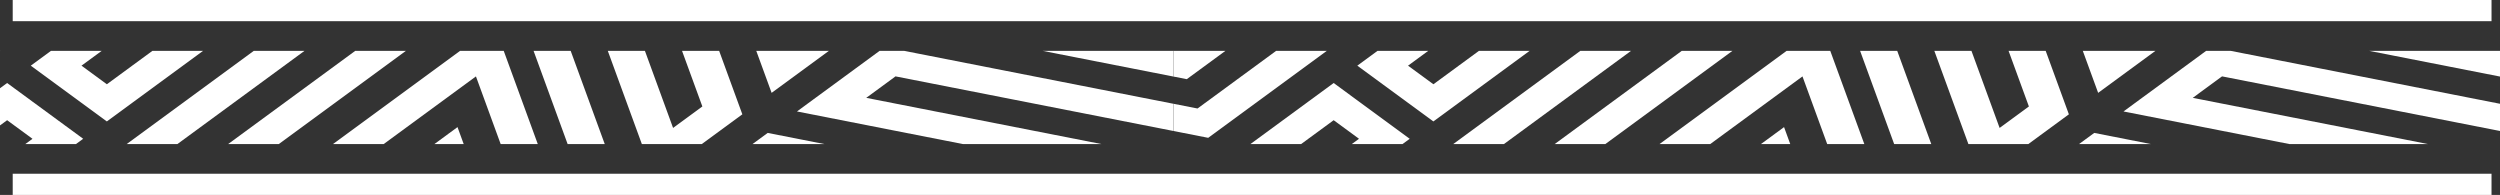 <svg xmlns="http://www.w3.org/2000/svg" xmlns:xlink="http://www.w3.org/1999/xlink" width="590" height="46" viewBox="0 0 590 46">
  <rect x="0" y="0" width="590" height="46" fill="#333333" stroke="none"/>
  <defs>
    <clipPath id="clip-path">
      <rect id="Rectangle_1052" data-name="Rectangle 1052" width="590" height="22" transform="translate(-1416 550)" fill="#fff"/>
    </clipPath>
  </defs>
  <g id="lines" transform="translate(-384 -163)">
    <rect id="Rectangle_1040" data-name="Rectangle 1040" width="585" height="5" transform="translate(387 163)" fill="#fff"/>
    <rect id="Rectangle_1041" data-name="Rectangle 1041" width="585" height="5" transform="translate(387 204)" fill="#fff"/>
    <g id="Mask_Group_21" data-name="Mask Group 21" transform="translate(1800 -375)" clip-path="url(#clip-path)">
      <g id="layer1" transform="translate(-826 485.691) rotate(90)">
        <g id="g1030" transform="translate(0)">
          <g id="g1032">
            <path id="path1034" d="M19.566,0,0,99.573H6.424L24.632,6.909,19.566,0" transform="translate(309.2 213.488)" fill="#fff"/>
            <path id="path1036" d="M26.619,20.725l-1.452-1.979-3.614-4.929L16.487,6.908,14.2,3.786,11.421,0,0,58.122H6.424l8.209-41.777L19.7,23.254,12.847,58.122h6.423l7.348-37.4" transform="translate(347.742 254.939)" fill="#fff"/>
            <path id="path1038" d="M19.217,18.036l-3.093-4.218L11.057,6.908,8.246,3.076,5.991,0,4.34,8.4l-.481.656.277.378L0,30.489H6.424L9.2,16.346l5.066,6.908-1.422,7.235h6.424l1.918-9.763-1.973-2.69" transform="translate(373.436 282.572)" fill="#fff"/>
            <path id="path1040" d="M32.05,20.725l-1.662-2.266-3.4-4.642L21.917,6.908,19.417,3.5,16.851,0,0,85.756H6.424l13.639-69.41,5.066,6.908-12.282,62.5h6.424L32.05,20.725" transform="translate(322.047 227.306)" fill="#fff"/>
            <path id="path1042" d="M0,23.369l5.066,6.908L63.956,8.76V0L0,23.369" transform="translate(333.153 184.137)" fill="#fff"/>
            <path id="path1044" d="M0,4.857l5.066,6.908,8.228-3.007V0L0,4.857" transform="translate(383.815 271.733)" fill="#fff"/>
            <path id="path1046" d="M3.262,24.114l1.8,2.461,5.066,6.908,4.1,5.59.966,1.318L53.824,26.278V17.519L17.053,30.954l-5.066-6.908L53.824,8.76V0L0,19.666l3.262,4.448" transform="translate(343.285 201.656)" fill="#fff"/>
            <path id="path1048" d="M17.053,23.55l-5.066-6.908L33.559,8.76V0L0,12.262l3.508,4.785L5.066,19.17l5.066,6.908,4.346,5.927.72.982,18.36-6.709v-8.76L17.053,23.55" transform="translate(363.55 236.694)" fill="#fff"/>
            <path id="path1050" d="M0,1.155,3.162,5.467V0Z" transform="translate(393.947 289.251)" fill="#fff"/>
            <path id="path1052" d="M38.5,0,31.583,2.529,0,14.068H23.973l5.753-2.1-.413,2.1h6.424l.911-4.631L38.5,0" transform="translate(267.047 298.993)" fill="#fff"/>
            <path id="path1054" d="M34.793,53.6l-.017-.024v0L19.437,32.659,17.583,42.1l5.229,7.13L8.776,54.36l7.47-38.015L29.782,34.8h0L41.712,51.073l6.919-2.531-5.065-6.906L18.1,6.908,13.034,0,11.179,9.437,1.855,56.892,0,66.33,6.921,63.8,34.793,53.6" transform="translate(331.274 134.241)" fill="#fff"/>
            <path id="path1056" d="M4.38,0,2.526,9.436,0,22.289H6.424l1.168-5.943,4.359,5.943h8.775L9.446,6.908,4.38,0" transform="translate(141.374 290.773)" fill="#fff"/>
            <path id="path1058" d="M0,2.855H2.655L.561,0Z" transform="translate(2.022 310.206)" fill="#fff"/>
            <path id="path1060" d="M52.45,0,0,19.164v8.76L50.6,9.437l82.683,112.749-5.089,25.9h6.424l5.586-28.43L52.45,0" transform="translate(0 164.973)" fill="#fff"/>
            <path id="path1062" d="M30.2,0,0,11.033V16.5l0,.006L1.9,19.1,6.971,26l4,5.46,1.063,1.449,12.6-4.6,4.79,6.532H38.2L26.488,18.874l-12.6,4.6L8.825,16.568,28.343,9.436,46.974,34.843h8.775L30.2,0" transform="translate(0 278.219)" fill="#fff"/>
            <path id="path1064" d="M48.741,0,0,17.809v8.76L46.887,9.437l72.551,98.933-4.1,20.844h6.424l4.593-23.373L48.741,0" transform="translate(0 183.847)" fill="#fff"/>
            <path id="path1066" d="M38.967,35.187,17.551,5.982,13.164,0,8.776,5.982,4.389,11.965,0,17.948H0l4.388,5.983h0L18.206,42.773l-.121.615h6.424l.617-3.143-16.35-22.3,4.388-5.983,18.883,25.75-1.114,5.672h6.424l1.611-8.2" transform="translate(45.868 269.674)" fill="#fff"/>
            <path id="path1068" d="M39.469,28.312,63.419,60.97h0l4.388,5.982L80.968,49l-.292-.4-4.1-5.584L45.032,0,0,16.455v8.759L43.178,9.437,72.193,49l-4.388,5.983L41.324,18.874,0,33.973v8.76L39.469,28.312" transform="translate(0 202.721)" fill="#fff"/>
            <path id="path1070" d="M37.094,35.187h0l4.387,5.983h0l4.387-5.983L50.256,29.2l4.388-5.983-4.388-5.983L37.615,0,0,13.744V22.5L35.76,9.437,45.869,23.221,41.481,29.2l-7.575-10.33L0,31.263v8.759l32.052-11.71,5.042,6.875" transform="translate(0 240.47)" fill="#fff"/>
            <path id="path1072" d="M40.617,37.437,17.551,5.982,13.164,0,8.776,5.982,4.389,11.965,0,17.948H0l4.388,5.983h0L19.855,45.023,17.747,55.752h6.424l2.605-13.258-18-24.545,4.388-5.983,20.533,28-3.1,15.786h6.423l3.6-18.315" transform="translate(71.9 257.309)" fill="#fff"/>
            <path id="path1074" d="M87.75,178.82l11.785-4.306v-8.76l-9.93,3.628L6.921,56.633,18.049,0H11.625L0,59.161,87.75,178.82" transform="translate(297.575 0)" fill="#fff"/>
            <path id="path1076" d="M17.55,5.984h0L13.163,0,0,17.95l.292.4,4.1,5.584L35.936,66.954l4.367-1.6V56.6l-2.513.919L8.775,17.95l4.388-5.983L39.645,48.08l.658-.24V37.012L17.55,5.984" transform="translate(356.806 74.117)" fill="#fff"/>
            <path id="path1078" d="M13.162,0,8.775,5.984,4.388,11.967,0,17.95l4.388,5.983,9.591,13.078V25.045l-5.2-7.1,4.388-5.983.816,1.113V1.111L13.163,0h0" transform="translate(383.131 62.152)" fill="#fff"/>
            <path id="path1080" d="M0,28.817,16.487,51.3V39.334L6.921,26.288,12.086,0H5.662L0,28.817" transform="translate(380.622 0)" fill="#fff"/>
            <path id="path1082" d="M2.646,17.076V0L0,13.467Z" transform="translate(394.463 10.292)" fill="#fff"/>
            <path id="path1084" d="M0,49.047,23.066,80.5l4.388,5.983L31.841,80.5l4.388-5.982,4.388-5.983h0L36.23,62.551h0L20.762,41.461,28.909,0H22.485L13.841,43.989l18,24.546-4.388,5.983-20.533-28L16.061,0H9.637L0,49.047" transform="translate(325.257 0)" fill="#fff"/>
            <path id="path1086" d="M0,38.932l21.417,29.2L25.8,74.119l4.388-5.983,4.388-5.982,4.387-5.983h0L34.58,50.186h0L20.762,31.345,26.921,0H20.5L13.841,33.874l16.35,22.3L25.8,62.153,6.921,36.4,14.074,0H7.65L0,38.932" transform="translate(352.939 0)" fill="#fff"/>
            <path id="path1088" d="M77.617,159.946l8.076-2.951v-8.76l-6.221,2.273L6.921,51.576,17.055,0H10.631L0,54.1,77.617,159.946" transform="translate(311.416 0)" fill="#fff"/>
            <path id="path1090" d="M12.149,17.038,6.921,9.908,0,12.437,15.34,33.354l0,0,.018.024L21.924,0H15.5L12.149,17.038" transform="translate(280.86 0)" fill="#fff"/>
            <path id="path1092" d="M0,3.7l5.066,6.908L30.533,45.34,35.6,52.246l1.856-9.435L25.523,26.542h0L11.987,8.084,34.111,0H10.138L6.921,1.176,0,3.7" transform="translate(256.909 0)" fill="#fff"/>
            <path id="path1094" d="M6.921,156.206,36.257,6.908,31.191,0,0,158.735,71.4,256.1h8.775l-73.259-99.9" transform="translate(99.02 56.958)" fill="#fff"/>
            <path id="path1096" d="M74.311,0,0,27.152H23.973l55.4-20.243L74.311,0" transform="translate(223.798 285.909)" fill="#fff"/>
            <path id="path1098" d="M180.182,208.227l-3.262-4.448-1.8-2.46-5.066-6.908-4.1-5.59-.967-1.318-81.8,29.889L54.165,177.824l4.388-5.983,26.483,36.113,74.882-27.361-3.508-4.784-1.558-2.124-5.066-6.908-4.346-5.927-.72-.981L90.6,179.642,80.489,165.858l4.388-5.982,7.575,10.329,47.2-17.245-5.066-6.909L94.307,160.768l-5.042-6.875h0l-4.388-5.983h0l-4.388,5.983L76.1,159.876l-4.388,5.982,4.388,5.983L88.743,189.08l54.12-19.775,5.066,6.908-61.041,22.3L62.94,165.858h0l-4.388-5.982L45.39,177.824l.293.4,4.095,5.584,31.549,43.021,81.8-29.889,5.066,6.908L79.471,236.266,6.921,137.332,30.694,16.346l5.066,6.909L13.841,134.8l23.066,31.454,4.388,5.982,4.388-5.982,4.387-5.983,4.388-5.983h0l-4.388-5.983h0L34.6,127.217,50.958,43.98l5.066,6.908-14.5,73.8,21.417,29.2,4.388,5.983,4.387-5.983L76.1,147.91l4.388-5.983h0L76.1,135.942h0L62.285,117.1l8.938-45.49,5.066,6.909-7.083,36.052,26.955,36.758,33.359-12.189-3.166-4.317-1.9-2.591-5.066-6.908-4-5.46-1.063-1.449-12.6,4.6L89.967,106.988l1.521-7.741L102.306,114l6.919-2.531L93.342,89.81l-.991-1.35L88.276,82.9l-5.229,26.615L99.87,132.457l12.6-4.6,5.067,6.908-19.518,7.131L76.126,112.045,83.21,75.993,81.237,73.3l-3.093-4.218-5.066-6.908-2.811-3.833-2.256-3.076-1.651,8.4-.481.656.277.378L55.364,119.631l16.35,22.3-4.387,5.983L48.444,122.16l14.5-73.8L61.493,46.38l-3.614-4.929-5.066-6.908-2.29-3.122-2.777-3.786L27.682,129.746l18,24.545-4.388,5.983-20.533-28L42.68,20.726,41.018,18.46l-3.4-4.642L32.548,6.909l-2.5-3.41L27.482,0,0,139.861,75.113,242.287H86.963l93.218-34.06" transform="translate(112.862 70.774)" fill="#fff"/>
            <path id="path1100" d="M116.405,0,0,42.532l5.066,6.908,109.485-40,82.683,112.75L167.9,271.485l5.066,6.908,31.191-158.735L116.405,0" transform="translate(134.599 8.442)" fill="#fff"/>
            <path id="path1102" d="M102.564,0,0,37.476l3.262,4.448,1.8,2.461,5.066,6.908,4.1,5.59L15.2,58.2,97,28.312l29.016,39.567-4.387,5.983L95.147,37.749,20.264,65.109l3.509,4.784,1.557,2.124L30.4,78.926l4.347,5.927.72.982L89.584,66.06,99.692,79.845,95.3,85.827,87.729,75.5l-47.2,17.245L45.6,99.651,85.875,84.934l5.042,6.876h0L95.3,97.794h0l4.388-5.983,4.387-5.983,4.388-5.982-4.388-5.983L91.438,56.623,37.317,76.4l-5.066-6.909,61.041-22.3,23.95,32.658h0l4.388,5.983,13.163-17.95-.292-.4L130.4,61.9,98.856,18.874l-81.8,29.889-5.066-6.908L100.71,9.437l72.551,98.933L149.488,229.356l-5.066-6.908L166.34,110.9,143.274,79.445l-4.388-5.983L134.5,79.445l-4.388,5.983-4.388,5.983h0l4.387,5.983h0l15.467,21.091-16.355,83.238-5.066-6.908,14.5-73.8-21.417-29.2-4.388-5.983-4.388,5.983-4.388,5.983-4.387,5.983h0l4.388,5.983h0L117.9,128.6l-8.938,45.49-5.066-6.909,7.084-36.052L84.02,94.371,50.662,106.56l3.166,4.317,1.9,2.592,5.066,6.908,4,5.46,1.063,1.449,12.6-4.6,11.757,16.032-1.521,7.74L77.875,131.7l-6.919,2.531,15.883,21.658.99,1.35,4.076,5.558,5.229-26.615-16.823-22.94-12.6,4.6-5.066-6.908,19.518-7.131,21.889,29.849L96.972,169.71l1.973,2.691,3.093,4.218,5.066,6.909,2.81,3.833,2.256,3.076,1.651-8.4.481-.656-.277-.378,10.792-54.927-16.35-22.3,4.388-5.983,18.884,25.75-14.5,73.8,1.452,1.979,3.614,4.929,5.066,6.908,2.29,3.122,2.776,3.786L152.5,115.957l-18-24.545,4.387-5.983,20.533,28L137.5,224.977l1.662,2.266,3.4,4.642,5.067,6.908,2.5,3.409,2.566,3.5,27.482-139.86L102.564,0" transform="translate(144.731 27.316)" fill="#fff"/>
            <path id="path1104" d="M6.921,15.244,0,17.773l5.066,6.908L30.533,59.409,35.6,66.315l1.856-9.435L25.523,40.611h0L11.987,22.153,39.864,11.967,36.1,31.106l-5.229-7.13L23.95,26.5,39.29,47.424l0,0,.017.024L46.785,9.438,48.642,0,41.721,2.529,6.921,15.244" transform="translate(58.355 142.462)" fill="#fff"/>
            <path id="path1106" d="M0,44.041l6.921-2.532L34.793,31.314l-.018-.024,0,0L19.437,10.37l-1.855,9.437,5.228,7.13L8.776,32.071,15.077,0H8.653l-6.8,34.6L0,44.04" transform="translate(132.72 0)" fill="#fff"/>
            <path id="path1108" d="M9.178,12.514h0l11.931,16.27,6.919-2.531-5.065-6.907L8.775,0H0L9.178,12.514" transform="translate(153.324 0)" fill="#fff"/>
            <path id="path1110" d="M99.555,0,0,36.376v8.76L104.621,6.908,99.555,0" transform="translate(0 129.379)" fill="#fff"/>
            <path id="path1112" d="M3.051,29.212,57.171,9.437l5.066,6.908L1.2,38.649,0,37.018V47.846l74.224-27.12-3.508-4.785-1.558-2.123L64.092,6.909,59.745.982,59.026,0,4.905,19.775,0,13.086V25.052l3.051,4.16" transform="translate(0 74.111)" fill="#fff"/>
            <path id="path1114" d="M6.76,24.154,53.96,6.908,48.893,0,8.614,14.717,3.572,7.841h0L0,2.968V14.937l6.76,9.217" transform="translate(0 60.295)" fill="#fff"/>
            <path id="path1116" d="M10.468,65.574,43.827,53.386l-3.166-4.317-1.9-2.591L33.695,39.57l-4-5.46-1.063-1.449-12.6,4.6L4.274,21.231,5.8,13.49,16.613,28.242l6.919-2.531L7.65,4.053,6.659,2.7,4.677,0H2.022L0,10.292V27.368L14.177,46.7l12.6-4.6,5.066,6.908L12.323,56.138,0,39.334V51.3L10.468,65.574" transform="translate(0 0)" fill="#fff"/>
            <path id="path1118" d="M91.227,16.277l-1.8-2.461L84.356,6.908l-4.1-5.59L79.29,0,0,28.971v8.76L77.436,9.437,82.5,16.346,0,46.49v8.76L94.489,20.725l-3.262-4.448" transform="translate(0 101.745)" fill="#fff"/>
            <path id="path1120" d="M5.067,130.3,30.671,0H24.247L0,123.4,5.067,130.3" transform="translate(103.942 0)" fill="#fff"/>
            <path id="path1122" d="M0,95.762l1.662,2.266,3.4,4.642,5.066,6.908,2.5,3.409,2.566,3.5L38.088,0H31.664L11.987,100.142,6.921,93.233,25.24,0H18.817L0,95.762" transform="translate(83.678 0)" fill="#fff"/>
            <path id="path1124" d="M7.084,4.442,0,40.495l1.973,2.69L5.066,47.4l5.066,6.908,2.811,3.832L15.2,61.221l1.651-8.4.481-.656-.277-.379L27.228,0H20.8L11.987,44.874,6.92,37.966,14,1.914,12.6,0H3.826L7.084,4.442" transform="translate(43.149 0)" fill="#fff"/>
            <path id="path1126" d="M17.737,17.24,6.919,2.489,0,5.02,15.883,26.678l.99,1.351,4.076,5.558L26.178,6.971,21.066,0H12.291l6.967,9.5-1.521,7.74" transform="translate(17.133 0)" fill="#fff"/>
            <path id="path1128" d="M0,68.129l1.451,1.979,3.615,4.929,5.066,6.908,2.289,3.122L15.2,88.854,32.658,0H26.234L11.987,72.508,6.92,65.6,19.81,0H13.387L0,68.129" transform="translate(63.413 0)" fill="#fff"/>
            <path id="path1130" d="M77.347,0H53.374L18.2,12.852,8.775,0H0L16.345,22.289,77.347,0" transform="translate(170.425 0)" fill="#fff"/>
            <path id="path1132" d="M11.851,0H0L2.5,3.415Z" transform="translate(187.974 0)" fill="#fff"/>
            <path id="path1134" d="M19.566,0,0,99.573H6.424L24.632,6.908,19.566,0" transform="translate(309.2 526.55)" fill="#fff"/>
            <path id="path1136" d="M26.619,20.726l-1.452-1.98-3.614-4.929L16.487,6.908,14.2,3.786,11.421,0,0,58.123H6.424l8.209-41.777L19.7,23.255,12.847,58.123h6.423l7.348-37.4" transform="translate(347.742 568)" fill="#fff"/>
            <path id="path1138" d="M19.217,18.035l-3.093-4.218L11.057,6.908,8.246,3.076,5.991,0,4.34,8.4l-.481.656.277.378L0,30.489H6.424L9.2,16.346l5.066,6.908-1.422,7.235h6.424l1.918-9.764-1.973-2.69" transform="translate(373.436 595.634)" fill="#fff"/>
            <path id="path1140" d="M32.05,20.725l-1.662-2.266-3.4-4.642L21.917,6.908,19.417,3.5,16.851,0,0,85.756H6.424L20.063,16.346l5.066,6.908-12.282,62.5h6.424L32.05,20.725" transform="translate(322.047 540.367)" fill="#fff"/>
            <path id="path1142" d="M0,23.368l5.066,6.908L63.956,8.759V0L0,23.368" transform="translate(333.153 497.199)" fill="#fff"/>
            <path id="path1144" d="M0,4.857l5.066,6.908L13.294,8.76V0L0,4.857" transform="translate(383.815 584.794)" fill="#fff"/>
            <path id="path1146" d="M3.262,24.114l1.8,2.46,5.066,6.908,4.1,5.591.966,1.317L53.824,26.279v-8.76L17.053,30.955l-5.066-6.908L53.824,8.76V0L0,19.666l3.262,4.448" transform="translate(343.285 514.718)" fill="#fff"/>
            <path id="path1148" d="M17.053,23.55l-5.066-6.908L33.559,8.76V0L0,12.262l3.508,4.784L5.066,19.17l5.066,6.908,4.346,5.927.72.981,18.36-6.709v-8.76L17.053,23.55" transform="translate(363.55 549.756)" fill="#fff"/>
            <path id="path1150" d="M0,1.155,3.162,5.467V0Z" transform="translate(393.947 602.313)" fill="#fff"/>
            <path id="path1152" d="M38.5,0,31.583,2.529,0,14.069H23.973l5.753-2.1-.413,2.1h6.424l.911-4.631L38.5,0" transform="translate(267.047 612.054)" fill="#fff"/>
            <path id="path1154" d="M34.793,53.6l-.017-.024v0L19.437,32.659,17.583,42.1l5.229,7.13L8.776,54.36l7.47-38.014L29.782,34.8h0L41.712,51.073l6.919-2.53-5.065-6.907L18.1,6.908,13.034,0,11.179,9.437,1.855,56.891,0,66.33,6.921,63.8,34.793,53.6" transform="translate(331.274 447.303)" fill="#fff"/>
            <path id="path1156" d="M4.38,0,2.526,9.437,0,22.289H6.424l1.168-5.944,4.359,5.944h8.775L9.446,6.908,4.38,0" transform="translate(141.374 603.834)" fill="#fff"/>
            <path id="path1158" d="M0,2.856H2.655L.561,0Z" transform="translate(2.022 623.268)" fill="#fff"/>
            <path id="path1160" d="M52.45,0,0,19.165v8.759L50.6,9.437l82.683,112.75-5.089,25.9h6.424l5.586-28.431L52.45,0" transform="translate(0 478.034)" fill="#fff"/>
            <path id="path1162" d="M30.2,0,0,11.033V16.5l0,.005L1.9,19.1,6.971,26l4,5.46,1.063,1.449,12.6-4.6,4.79,6.532H38.2L26.488,18.874l-12.6,4.6L8.825,16.568,28.343,9.437,46.974,34.844h8.775L30.2,0" transform="translate(0 591.28)" fill="#fff"/>
            <path id="path1164" d="M48.741,0,0,17.809v8.76L46.887,9.437l72.551,98.933-4.1,20.845h6.424l4.593-23.373L48.741,0" transform="translate(0 496.909)" fill="#fff"/>
            <path id="path1166" d="M38.967,35.187,17.551,5.983,13.164,0,8.776,5.983,4.389,11.966,0,17.949H0l4.388,5.983h0L18.206,42.773l-.121.615h6.424l.618-3.144-16.35-22.3,4.388-5.983,18.883,25.75-1.114,5.672h6.424l1.611-8.2" transform="translate(45.868 582.735)" fill="#fff"/>
            <path id="path1168" d="M39.469,28.311,63.419,60.97h0l4.388,5.983L80.968,49l-.292-.4-4.1-5.584L45.032,0,0,16.454v8.76L43.178,9.437,72.193,49l-4.388,5.983L41.324,18.874,0,33.973v8.76L39.469,28.311" transform="translate(0 515.783)" fill="#fff"/>
            <path id="path1170" d="M37.094,35.187h0l4.387,5.983h0l4.387-5.983L50.256,29.2l4.388-5.983-4.388-5.983L37.615,0,0,13.743V22.5L35.76,9.437,45.869,23.221,41.481,29.2l-7.575-10.33L0,31.263v8.76L32.052,28.312l5.042,6.876" transform="translate(0 553.531)" fill="#fff"/>
            <path id="path1172" d="M40.617,37.437,17.551,5.983,13.164,0,8.776,5.983,4.389,11.966,0,17.948H0l4.388,5.983h0L19.855,45.023l-2.108,10.73h6.424l2.605-13.258-18-24.546,4.388-5.982,20.533,28-3.1,15.787h6.423l3.6-18.316" transform="translate(71.9 570.371)" fill="#fff"/>
            <path id="path1174" d="M87.75,178.82l11.785-4.306v-8.76l-9.93,3.629L6.921,56.633,18.049,0H11.625L0,59.162,87.75,178.82" transform="translate(297.575 313.061)" fill="#fff"/>
            <path id="path1176" d="M17.55,5.984h0L13.163,0,0,17.95l.292.4,4.1,5.584L35.936,66.954l4.367-1.6V56.6l-2.513.918L8.775,17.95l4.388-5.983L39.645,48.079l.658-.24V37.011L17.55,5.984" transform="translate(356.806 387.179)" fill="#fff"/>
            <path id="path1178" d="M13.162,0,8.775,5.984,4.388,11.967,0,17.95l4.388,5.982,9.591,13.078V25.046l-5.2-7.1,4.388-5.983.816,1.112V1.111L13.163,0h0" transform="translate(383.131 375.213)" fill="#fff"/>
            <path id="path1180" d="M0,28.817,16.487,51.3V39.334L6.921,26.288,12.086,0H5.662L0,28.817" transform="translate(380.622 313.061)" fill="#fff"/>
            <path id="path1182" d="M2.646,17.076V0L0,13.468Z" transform="translate(394.463 323.354)" fill="#fff"/>
            <path id="path1184" d="M0,49.047,23.066,80.5l4.388,5.983L31.841,80.5l4.388-5.983,4.388-5.983h0L36.23,62.551h0L20.762,41.461,28.909,0H22.485L13.841,43.99l18,24.545-4.388,5.983-20.533-28L16.061,0H9.637L0,49.047" transform="translate(325.257 313.061)" fill="#fff"/>
            <path id="path1186" d="M0,38.932l21.417,29.2L25.8,74.119l4.388-5.983,4.388-5.983,4.387-5.983h0L34.58,50.187h0L20.762,31.346,26.921,0H20.5L13.841,33.875l16.35,22.3L25.8,62.153,6.921,36.4,14.074,0H7.65L0,38.932" transform="translate(352.939 313.061)" fill="#fff"/>
            <path id="path1188" d="M77.617,159.946,85.693,157v-8.759l-6.221,2.273L6.921,51.576,17.055,0H10.631L0,54.1,77.617,159.946" transform="translate(311.416 313.061)" fill="#fff"/>
            <path id="path1190" d="M12.149,17.038,6.921,9.908,0,12.437,15.34,33.355l0,0,.018.024L21.924,0H15.5L12.149,17.038" transform="translate(280.86 313.061)" fill="#fff"/>
            <path id="path1192" d="M0,3.7l5.066,6.908L30.533,45.34,35.6,52.247l1.856-9.435L25.523,26.543h0L11.987,8.084,34.111,0H10.138L6.921,1.176,0,3.7" transform="translate(256.909 313.061)" fill="#fff"/>
            <path id="path1194" d="M6.921,156.206,36.257,6.908,31.191,0,0,158.735,71.4,256.1h8.775l-73.259-99.9" transform="translate(99.02 370.02)" fill="#fff"/>
            <path id="path1196" d="M74.311,0,0,27.152H23.973l55.4-20.244L74.311,0" transform="translate(223.798 598.972)" fill="#fff"/>
            <path id="path1198" d="M180.182,208.227l-3.262-4.448-1.8-2.46-5.066-6.908-4.1-5.591-.967-1.318L83.18,217.39,54.165,177.824l4.388-5.982,26.483,36.112,74.882-27.361-3.508-4.784-1.558-2.124-5.066-6.908-4.346-5.927-.72-.981L90.6,179.642,80.489,165.858l4.388-5.983,7.575,10.33,47.2-17.246-5.066-6.908L94.307,160.768l-5.042-6.876h0l-4.388-5.983h0l-4.388,5.983L76.1,159.875l-4.388,5.983,4.388,5.983L88.743,189.08l54.12-19.775,5.066,6.908-61.041,22.3L62.94,165.858h0l-4.388-5.983L45.39,177.824l.293.4,4.095,5.584,31.549,43.021,81.8-29.889,5.066,6.909L79.471,236.265,6.921,137.331,30.694,16.346l5.066,6.908L13.841,134.8l23.066,31.454,4.388,5.983,4.388-5.983,4.387-5.983,4.388-5.983h0l-4.388-5.982h0L34.6,127.217,50.958,43.979l5.066,6.908-14.5,73.8,21.417,29.2,4.388,5.983,4.387-5.983,4.388-5.983,4.388-5.983h0L76.1,135.942h0L62.285,117.1l8.938-45.489,5.066,6.908-7.083,36.052,26.955,36.758,33.359-12.188-3.166-4.317-1.9-2.592-5.066-6.908-4-5.459-1.063-1.449-12.6,4.6L89.967,106.987l1.521-7.74L102.306,114l6.919-2.531L93.342,89.81l-.991-1.351L88.276,82.9l-5.229,26.615,16.823,22.94,12.6-4.6,5.067,6.908-19.518,7.131L76.126,112.045,83.21,75.992,81.237,73.3l-3.093-4.218-5.066-6.908-2.811-3.833-2.256-3.076-1.651,8.4-.481.655.277.379L55.364,119.631l16.35,22.3-4.387,5.983L48.444,122.16l14.5-73.8-1.452-1.98L57.879,41.45l-5.066-6.908-2.29-3.122-2.777-3.787L27.682,129.745l18,24.545-4.388,5.983-20.533-28L42.68,20.725l-1.662-2.266-3.4-4.642L32.548,6.908,30.048,3.5,27.482,0,0,139.86,75.113,242.287H86.963l93.218-34.06" transform="translate(112.862 383.836)" fill="#fff"/>
            <path id="path1200" d="M116.405,0,0,42.533l5.066,6.908,109.485-40,82.683,112.75L167.9,271.485l5.066,6.908,31.191-158.735L116.405,0" transform="translate(134.599 321.503)" fill="#fff"/>
            <path id="path1202" d="M102.564,0,0,37.476l3.262,4.448,1.8,2.461,5.066,6.908,4.1,5.59L15.2,58.2,97,28.311l29.016,39.567-4.387,5.983L95.147,37.748,20.264,65.109l3.509,4.785,1.557,2.123L30.4,78.926l4.347,5.927.72.981L89.584,66.06,99.692,79.844,95.3,85.827,87.729,75.5l-47.2,17.246L45.6,99.651,85.875,84.934l5.042,6.876h0L95.3,97.794h0l4.388-5.982,4.387-5.983,4.388-5.983-4.388-5.983L91.438,56.623,37.317,76.4l-5.066-6.908,61.041-22.3,23.95,32.659h0l4.388,5.983,13.163-17.95-.292-.4L130.4,61.9,98.856,18.875l-81.8,29.889-5.066-6.908L100.71,9.438l72.551,98.933L149.488,229.357l-5.066-6.908L166.34,110.9,143.274,79.445l-4.388-5.983L134.5,79.445l-4.388,5.983-4.388,5.982h0l4.387,5.983h0l15.467,21.091-16.355,83.238-5.066-6.908,14.5-73.8-21.417-29.2-4.388-5.983-4.388,5.983-4.388,5.982-4.387,5.983h0l4.388,5.983h0L117.9,128.6l-8.938,45.489-5.066-6.908,7.084-36.052L84.02,94.371,50.662,106.559l3.166,4.317,1.9,2.591,5.066,6.908,4,5.46,1.063,1.449,12.6-4.6,11.757,16.033-1.521,7.74L77.875,131.7l-6.919,2.532,15.883,21.658.99,1.351,4.076,5.558,5.229-26.615-16.823-22.94-12.6,4.6-5.066-6.908,19.518-7.131,21.889,29.849L96.972,169.71l1.973,2.69,3.093,4.218,5.066,6.908,2.81,3.833,2.256,3.076,1.651-8.4.481-.656-.277-.378,10.792-54.926-16.35-22.3,4.388-5.983,18.884,25.75-14.5,73.8,1.452,1.98,3.614,4.928,5.066,6.908,2.29,3.122,2.776,3.786L152.5,115.957l-18-24.546,4.387-5.982,20.533,28L137.5,224.977l1.662,2.266,3.4,4.642,5.067,6.908,2.5,3.409,2.566,3.5,27.482-139.861L102.564,0" transform="translate(144.731 340.378)" fill="#fff"/>
            <path id="path1204" d="M6.921,15.244,0,17.773l5.066,6.908L30.533,59.409,35.6,66.316l1.856-9.435L25.523,40.611h0L11.987,22.153,39.864,11.967,36.1,31.107l-5.229-7.13L23.95,26.506,39.29,47.424l0,0,.017.024L46.785,9.438,48.642,0,41.721,2.529,6.921,15.244" transform="translate(58.355 455.524)" fill="#fff"/>
            <path id="path1206" d="M0,44.041,6.921,41.51,34.793,31.315l-.018-.024,0,0L19.437,10.371l-1.855,9.437,5.228,7.13L8.776,32.071,15.077,0H8.653l-6.8,34.6L0,44.041" transform="translate(132.72 313.061)" fill="#fff"/>
            <path id="path1208" d="M9.178,12.515h0L21.108,28.784l6.919-2.531-5.065-6.906L8.775,0H0L9.178,12.515" transform="translate(153.324 313.061)" fill="#fff"/>
            <path id="path1210" d="M99.555,0,0,36.375v8.76L104.621,6.908,99.555,0" transform="translate(0 442.441)" fill="#fff"/>
            <path id="path1212" d="M3.051,29.211,57.171,9.437l5.066,6.908L1.2,38.648,0,37.017V47.845l74.224-27.12-3.508-4.784-1.558-2.124L64.092,6.908,59.745.982,59.026,0,4.905,19.774,0,13.086V25.051l3.051,4.16" transform="translate(0 387.173)" fill="#fff"/>
            <path id="path1214" d="M6.76,24.154,53.96,6.908,48.893,0,8.614,14.717,3.572,7.841h0L0,2.968V14.936l6.76,9.218" transform="translate(0 373.357)" fill="#fff"/>
            <path id="path1216" d="M10.468,65.575,43.827,53.386,40.661,49.07l-1.9-2.592L33.695,39.57l-4-5.459-1.063-1.449-12.6,4.6L4.274,21.231,5.8,13.491,16.613,28.243l6.919-2.531L7.65,4.053,6.659,2.7,4.677,0H2.022L0,10.292V27.368L14.177,46.7l12.6-4.6,5.066,6.908L12.323,56.138,0,39.334V51.3L10.468,65.575" transform="translate(0 313.061)" fill="#fff"/>
            <path id="path1218" d="M91.227,16.277l-1.8-2.46L84.356,6.908l-4.1-5.59L79.29,0,0,28.972v8.76L77.436,9.437,82.5,16.346,0,46.491V55.25L94.489,20.726l-3.262-4.449" transform="translate(0 414.807)" fill="#fff"/>
            <path id="path1220" d="M5.067,130.3,30.671,0H24.247L0,123.4,5.067,130.3" transform="translate(103.942 313.061)" fill="#fff"/>
            <path id="path1222" d="M0,95.762l1.662,2.266,3.4,4.642,5.066,6.909,2.5,3.409,2.566,3.5L38.088,0H31.664L11.987,100.142,6.921,93.234,25.24,0H18.817L0,95.762" transform="translate(83.678 313.061)" fill="#fff"/>
            <path id="path1224" d="M7.084,4.443,0,40.5l1.973,2.69L5.066,47.4l5.066,6.908,2.811,3.833L15.2,61.221l1.651-8.4.481-.656-.277-.378L27.228,0H20.8L11.987,44.875,6.92,37.967,14,1.914,12.6,0H3.826L7.084,4.443" transform="translate(43.149 313.061)" fill="#fff"/>
            <path id="path1226" d="M17.737,17.241,6.919,2.489,0,5.02,15.883,26.678l.99,1.35,4.076,5.558L26.178,6.972,21.066,0H12.291l6.967,9.5-1.521,7.74" transform="translate(17.133 313.061)" fill="#fff"/>
            <path id="path1228" d="M0,68.129l1.451,1.98,3.615,4.928,5.066,6.908,2.289,3.122L15.2,88.854,32.658,0H26.234L11.987,72.508,6.92,65.6,19.81,0H13.387L0,68.129" transform="translate(63.413 313.061)" fill="#fff"/>
            <path id="path1230" d="M77.347,0H53.374L18.2,12.852,8.775,0H0L16.345,22.289,77.347,0" transform="translate(170.425 313.061)" fill="#fff"/>
            <path id="path1232" d="M11.851,0H0L2.5,3.416Z" transform="translate(187.974 313.061)" fill="#fff"/>
          </g>
        </g>
      </g>
    </g>
  </g>
</svg>

